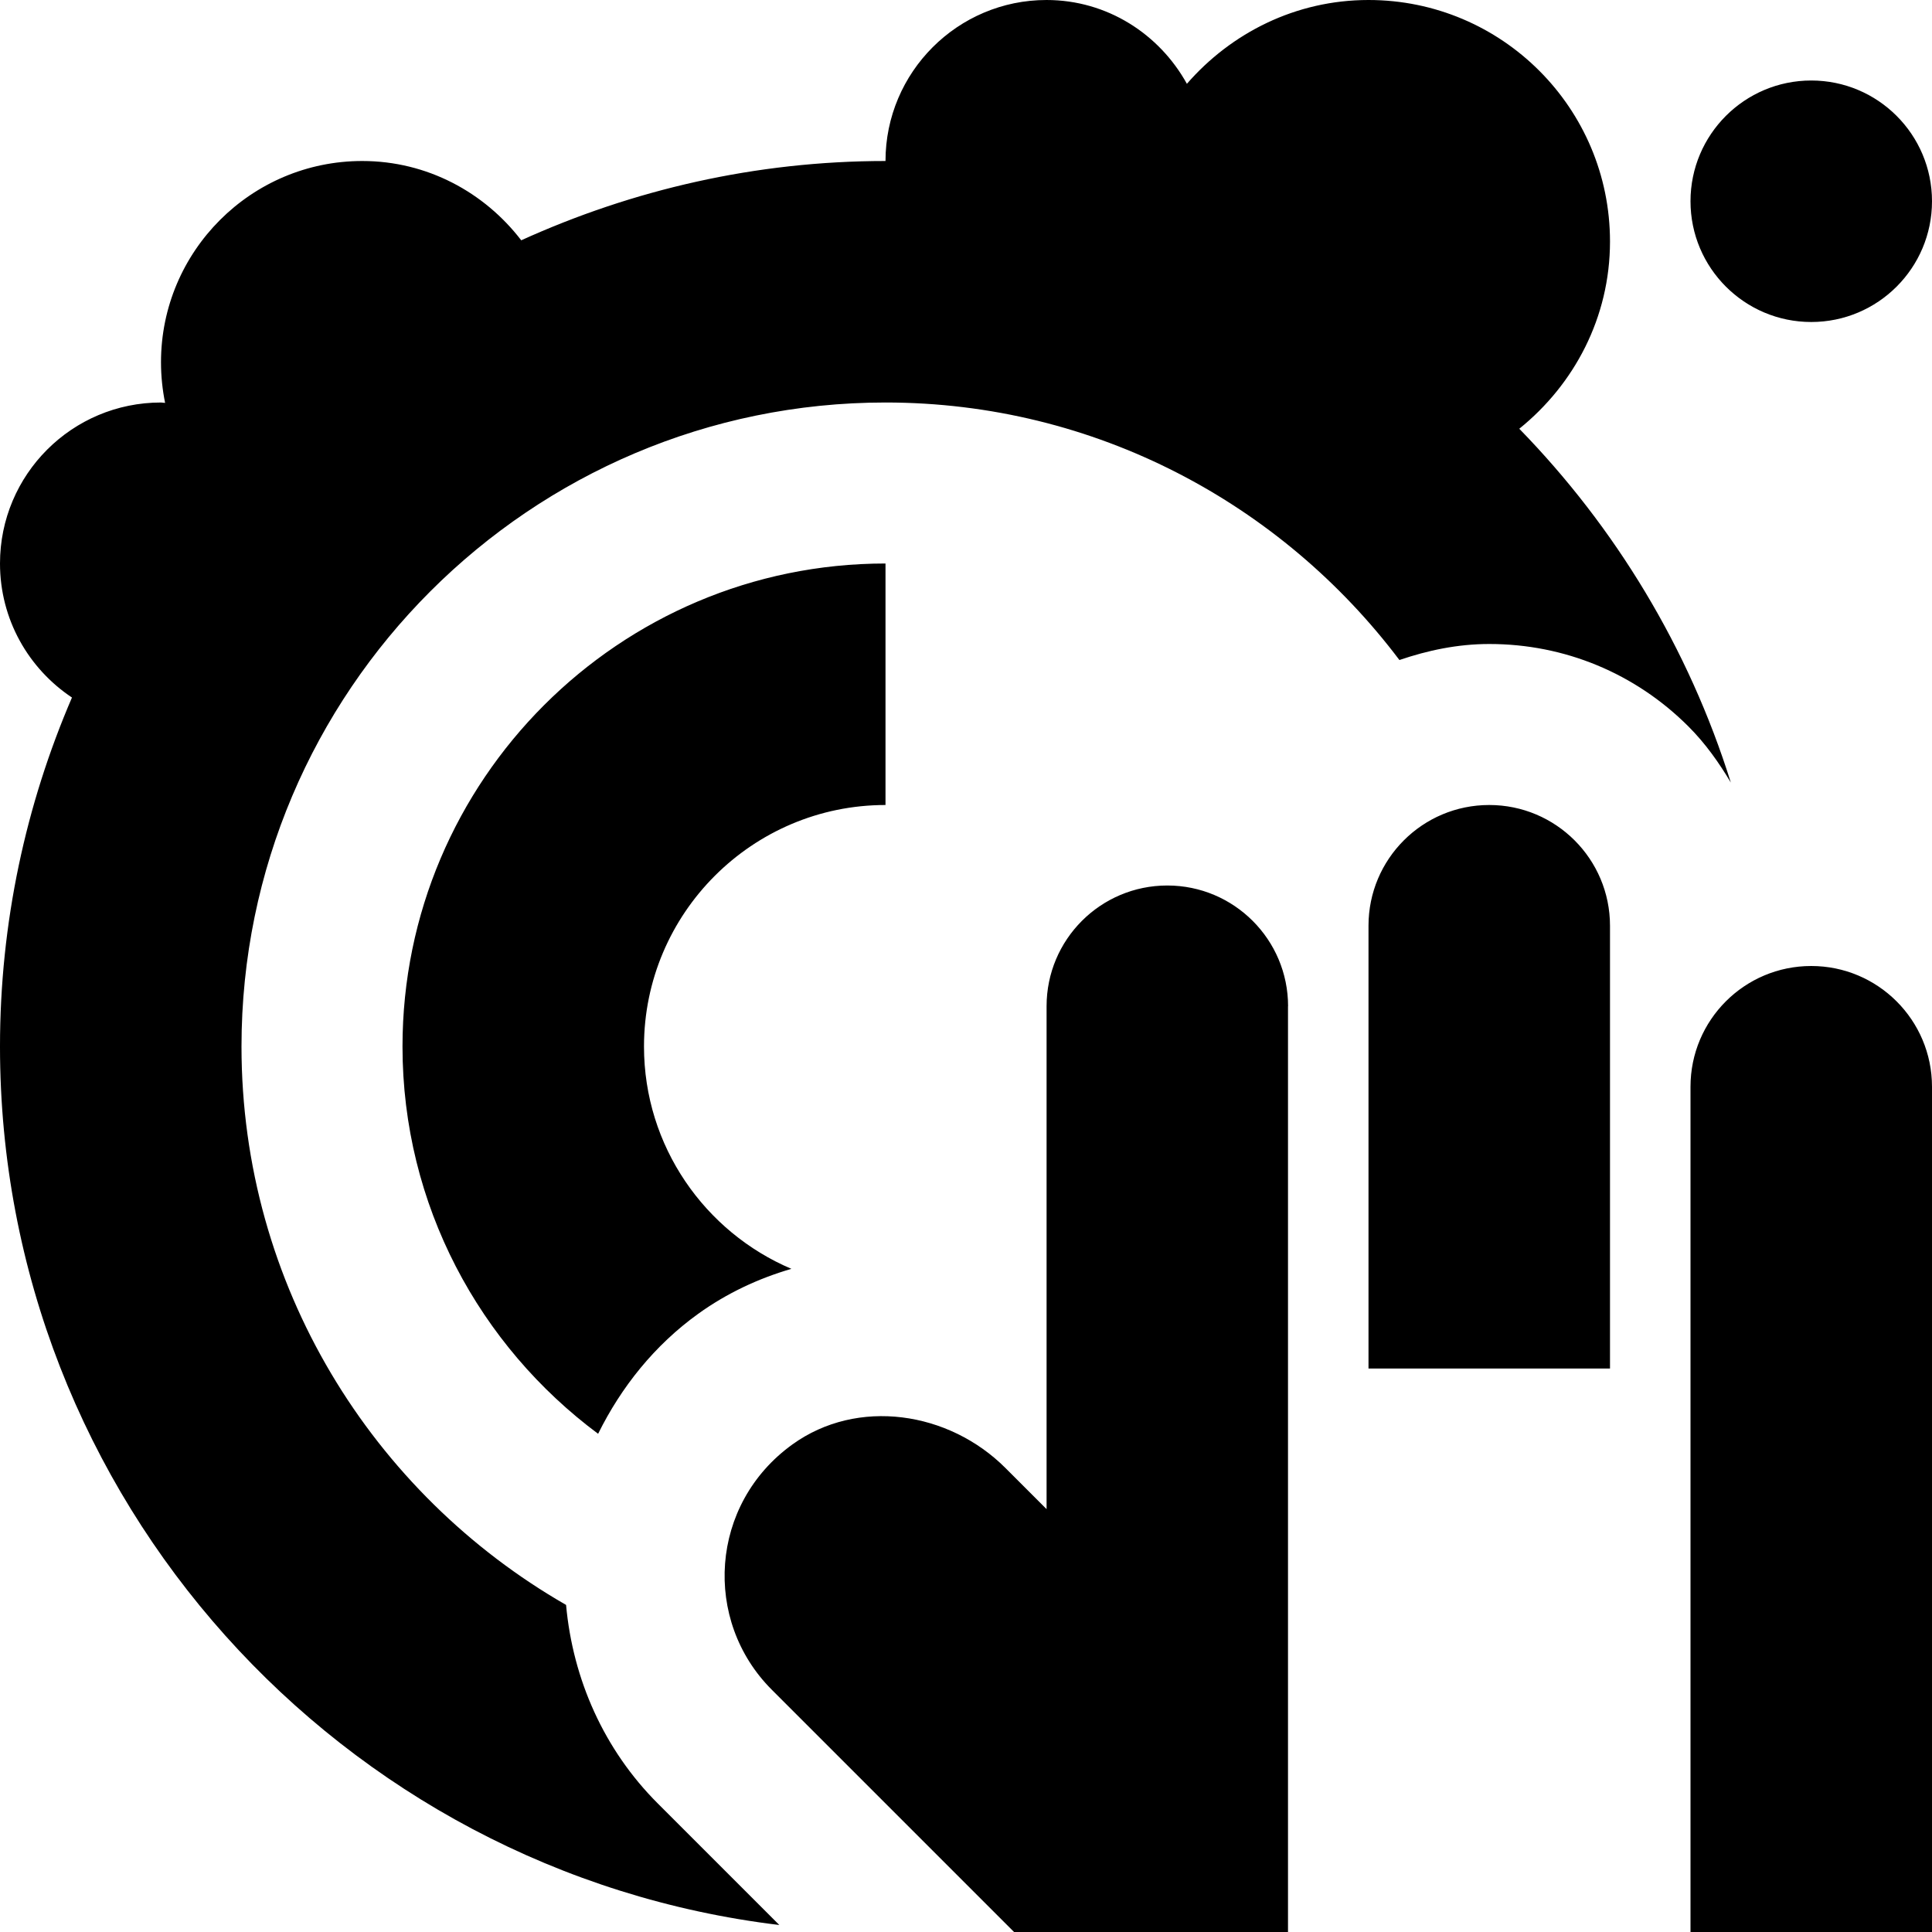 <svg id="Layer_1" viewBox="0 0 24 24" xmlns="http://www.w3.org/2000/svg" data-name="Layer 1"><path d="m16 12.5v11.5s-3.403 0-3.403 0l-3.01-3.01c-.859-.859-.773-2.305.257-3.047.808-.582 1.943-.411 2.647.294l.51.51v-6.247c0-.829.671-1.5 1.5-1.5.828 0 1.5.672 1.5 1.5zm8 1c0-.828-.672-1.5-1.5-1.5-.829 0-1.5.671-1.5 1.5v10.5s3 0 3 0zm-5.5-3.5c-.829 0-1.5.671-1.5 1.5v5.5h3s0-5.5 0-5.5c0-.828-.672-1.5-1.5-1.5zm4-6c.828 0 1.5-.672 1.5-1.5s-.672-1.5-1.5-1.5-1.5.672-1.5 1.5.672 1.5 1.5 1.5zm-11.5 6v-3c-3.309 0-6 2.691-6 6 0 1.971.959 3.717 2.43 4.811.288-.582.701-1.1 1.244-1.491.356-.256.748-.439 1.157-.558-1.075-.457-1.831-1.523-1.831-2.762 0-1.654 1.346-3 3-3zm7.873-4.674c.682-.55 1.127-1.382 1.127-2.326 0-1.657-1.343-3-3-3-.904 0-1.706.409-2.256 1.041-.341-.617-.99-1.041-1.744-1.041-1.103 0-2 .897-2 2-1.614 0-3.143.358-4.525.985-.457-.595-1.168-.985-1.975-.985-1.379 0-2.5 1.121-2.5 2.5 0 .173.018.342.051.505-.018 0-.034-.005-.051-.005-1.105 0-2 .895-2 2 0 .695.355 1.306.894 1.665-.573 1.331-.894 2.796-.894 4.335 0 5.618 4.236 10.258 9.681 10.913l-1.509-1.509c-.668-.667-1.056-1.542-1.14-2.467-2.405-1.381-4.032-3.97-4.032-6.937 0-4.411 3.589-8 8-8 2.609 0 4.923 1.261 6.384 3.199.352-.12.723-.199 1.116-.199h.002c.934 0 1.812.364 2.473 1.025.21.21.378.448.526.696-.523-1.67-1.434-3.17-2.628-4.395z"/></svg>